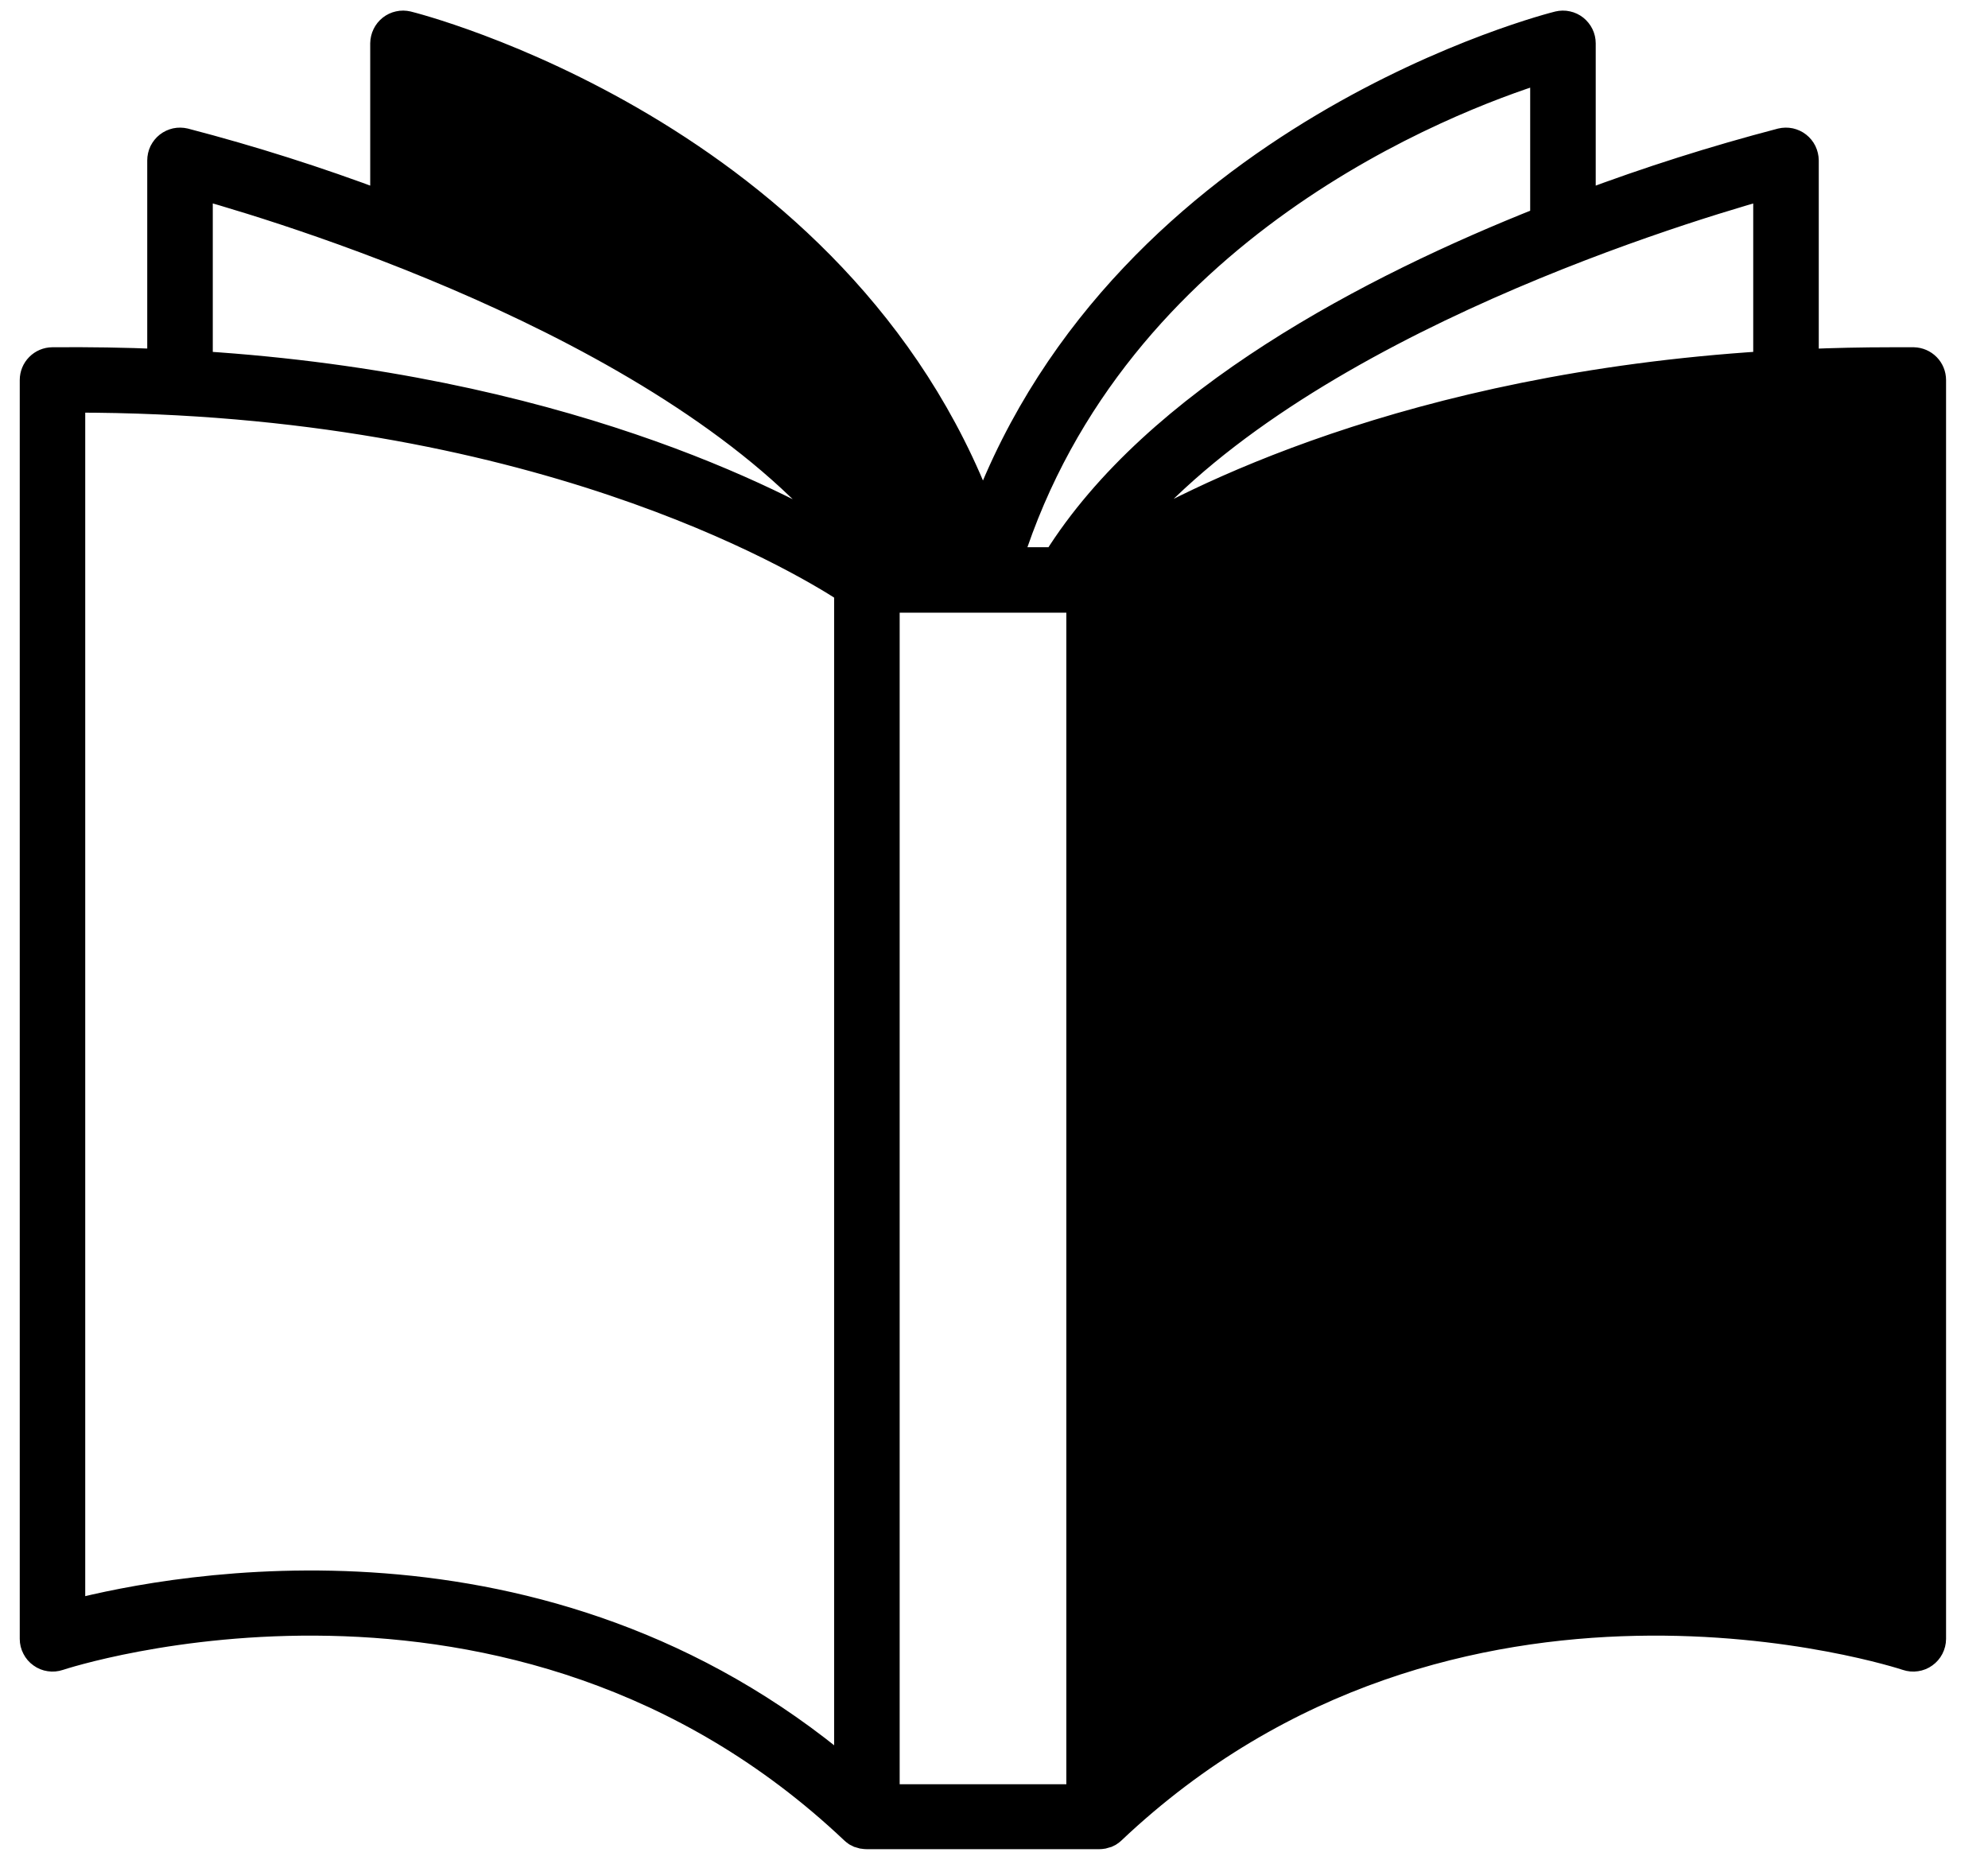 <svg width="31" height="29" viewBox="0 0 31 29" fill="none" xmlns="http://www.w3.org/2000/svg">
<path d="M29.841 5.607H29.485C29.034 5.607 28.595 5.617 28.169 5.635V2.501C28.168 2.453 28.157 2.405 28.136 2.361C28.115 2.318 28.084 2.28 28.046 2.25C28.008 2.22 27.964 2.2 27.916 2.189C27.869 2.179 27.82 2.18 27.773 2.191C26.73 2.464 25.701 2.79 24.691 3.17V0.676C24.691 0.628 24.68 0.58 24.659 0.537C24.638 0.494 24.607 0.456 24.57 0.426C24.532 0.396 24.488 0.375 24.441 0.365C24.394 0.354 24.345 0.355 24.298 0.366C24.229 0.383 17.561 2.049 15.328 8.009C13.096 2.049 6.429 0.383 6.359 0.366C6.312 0.355 6.263 0.354 6.216 0.365C6.169 0.375 6.125 0.396 6.087 0.426C6.049 0.456 6.019 0.494 5.998 0.537C5.977 0.58 5.966 0.628 5.965 0.676V3.17C4.956 2.79 3.927 2.463 2.883 2.191C2.836 2.18 2.787 2.179 2.74 2.189C2.693 2.2 2.648 2.22 2.61 2.25C2.572 2.28 2.542 2.318 2.52 2.361C2.499 2.405 2.488 2.453 2.488 2.501V5.634C1.949 5.611 1.392 5.602 0.815 5.607C0.731 5.608 0.651 5.642 0.592 5.702C0.533 5.761 0.5 5.842 0.5 5.926V25.556C0.5 25.606 0.512 25.656 0.536 25.701C0.559 25.746 0.592 25.785 0.634 25.814C0.675 25.844 0.722 25.863 0.772 25.87C0.822 25.878 0.873 25.873 0.921 25.857C0.99 25.833 7.99 23.537 13.299 28.561C13.312 28.573 13.327 28.585 13.342 28.595L13.348 28.599C13.364 28.608 13.38 28.616 13.396 28.623H13.402C13.419 28.629 13.437 28.634 13.454 28.638H13.463C13.481 28.641 13.5 28.643 13.518 28.643H17.138C17.157 28.643 17.175 28.641 17.193 28.638H17.198C17.216 28.634 17.233 28.629 17.25 28.623H17.256C17.273 28.616 17.289 28.608 17.305 28.599L17.31 28.595C17.326 28.585 17.34 28.574 17.354 28.561C22.663 23.537 29.662 25.833 29.732 25.857C29.78 25.873 29.831 25.878 29.881 25.87C29.931 25.863 29.979 25.844 30.02 25.814C30.061 25.785 30.095 25.746 30.118 25.701C30.141 25.656 30.154 25.606 30.154 25.556V5.926C30.154 5.842 30.121 5.762 30.063 5.703C30.004 5.643 29.925 5.609 29.841 5.607ZM27.531 5.667C21.971 6.017 18.551 7.79 17.392 8.499C19.943 5.23 25.936 3.367 27.531 2.918V5.667ZM24.053 1.102V3.416C21.39 4.472 18.016 6.224 16.455 8.725H15.755C17.401 3.538 22.581 1.564 24.053 1.102ZM3.126 2.917C4.721 3.366 10.716 5.229 13.266 8.5C12.106 7.794 8.682 6.021 3.126 5.667V2.917ZM1.137 25.134V6.242H1.162C8.272 6.242 12.429 8.712 13.199 9.213V27.619C8.468 23.622 2.722 24.727 1.137 25.134ZM13.837 9.362H16.82V28.014H13.837V9.362Z" fill="url(#paint0_linear_159_146)"/>
<path d="M6.602 1.102C8.075 1.561 13.256 3.53 14.901 8.725H14.202M17.454 27.62C22.186 23.622 27.929 24.723 29.518 25.134V6.242H29.491M29.841 5.607H29.485C29.034 5.607 28.595 5.617 28.169 5.635V2.501C28.168 2.453 28.157 2.405 28.136 2.361C28.115 2.318 28.084 2.28 28.046 2.25C28.008 2.22 27.964 2.2 27.916 2.189C27.869 2.179 27.82 2.18 27.773 2.191C26.73 2.464 25.701 2.79 24.691 3.17V0.676C24.691 0.628 24.68 0.58 24.659 0.537C24.638 0.494 24.607 0.456 24.57 0.426C24.532 0.396 24.488 0.375 24.441 0.365C24.394 0.354 24.345 0.355 24.298 0.366C24.229 0.383 17.561 2.049 15.328 8.009C13.096 2.049 6.429 0.383 6.359 0.366C6.312 0.355 6.263 0.354 6.216 0.365C6.169 0.375 6.125 0.396 6.087 0.426C6.049 0.456 6.019 0.494 5.998 0.537C5.977 0.58 5.966 0.628 5.965 0.676V3.17C4.956 2.79 3.927 2.463 2.883 2.191C2.836 2.18 2.787 2.179 2.74 2.189C2.693 2.2 2.648 2.22 2.61 2.25C2.572 2.28 2.542 2.318 2.52 2.361C2.499 2.405 2.488 2.453 2.488 2.501V5.634C1.949 5.611 1.392 5.602 0.815 5.607C0.731 5.608 0.651 5.642 0.592 5.702C0.533 5.761 0.5 5.842 0.5 5.926V25.556C0.5 25.606 0.512 25.656 0.536 25.701C0.559 25.746 0.592 25.785 0.634 25.814C0.675 25.844 0.722 25.863 0.772 25.87C0.822 25.878 0.873 25.873 0.921 25.857C0.99 25.833 7.99 23.537 13.299 28.561C13.312 28.573 13.327 28.585 13.342 28.595L13.348 28.599C13.364 28.608 13.38 28.616 13.396 28.623H13.402C13.419 28.629 13.437 28.634 13.454 28.638H13.463C13.481 28.641 13.5 28.643 13.518 28.643H17.138C17.157 28.643 17.175 28.641 17.193 28.638H17.198C17.216 28.634 17.233 28.629 17.25 28.623H17.256C17.273 28.616 17.289 28.608 17.305 28.599L17.31 28.595C17.326 28.585 17.34 28.574 17.354 28.561C22.663 23.537 29.662 25.833 29.732 25.857C29.78 25.873 29.831 25.878 29.881 25.87C29.931 25.863 29.979 25.844 30.02 25.814C30.061 25.785 30.095 25.746 30.118 25.701C30.141 25.656 30.154 25.606 30.154 25.556V5.926C30.154 5.842 30.121 5.762 30.063 5.703C30.004 5.643 29.925 5.609 29.841 5.607ZM27.531 5.667C21.971 6.017 18.551 7.79 17.392 8.499C19.943 5.23 25.936 3.367 27.531 2.918V5.667ZM24.053 1.102V3.416C21.39 4.472 18.016 6.224 16.455 8.725H15.755C17.401 3.538 22.581 1.564 24.053 1.102ZM3.126 2.917C4.721 3.366 10.716 5.229 13.266 8.5C12.106 7.794 8.682 6.021 3.126 5.667V2.917ZM1.137 25.134V6.242H1.162C8.272 6.242 12.429 8.712 13.199 9.213V27.619C8.468 23.622 2.722 24.727 1.137 25.134ZM13.837 9.362H16.82V28.014H13.837V9.362Z" stroke="url(#paint1_linear_159_146)" stroke-width="0.384" stroke-miterlimit="1.414" stroke-linejoin="bevel"/>
<defs>
<linearGradient id="paint0_linear_159_146" x1="2.986" y1="1.45" x2="31.812" y2="15.562" gradientUnits="userSpaceOnUse">
<stop stopColor="#FFB0BD"/>
<stop offset="1" stopColor="#FFC2A1"/>
</linearGradient>
<linearGradient id="paint1_linear_159_146" x1="2.986" y1="1.45" x2="31.812" y2="15.562" gradientUnits="userSpaceOnUse">
<stop stopColor="#FFB0BD"/>
<stop offset="1" stopColor="#FFC2A1"/>
</linearGradient>
</defs>
</svg>
